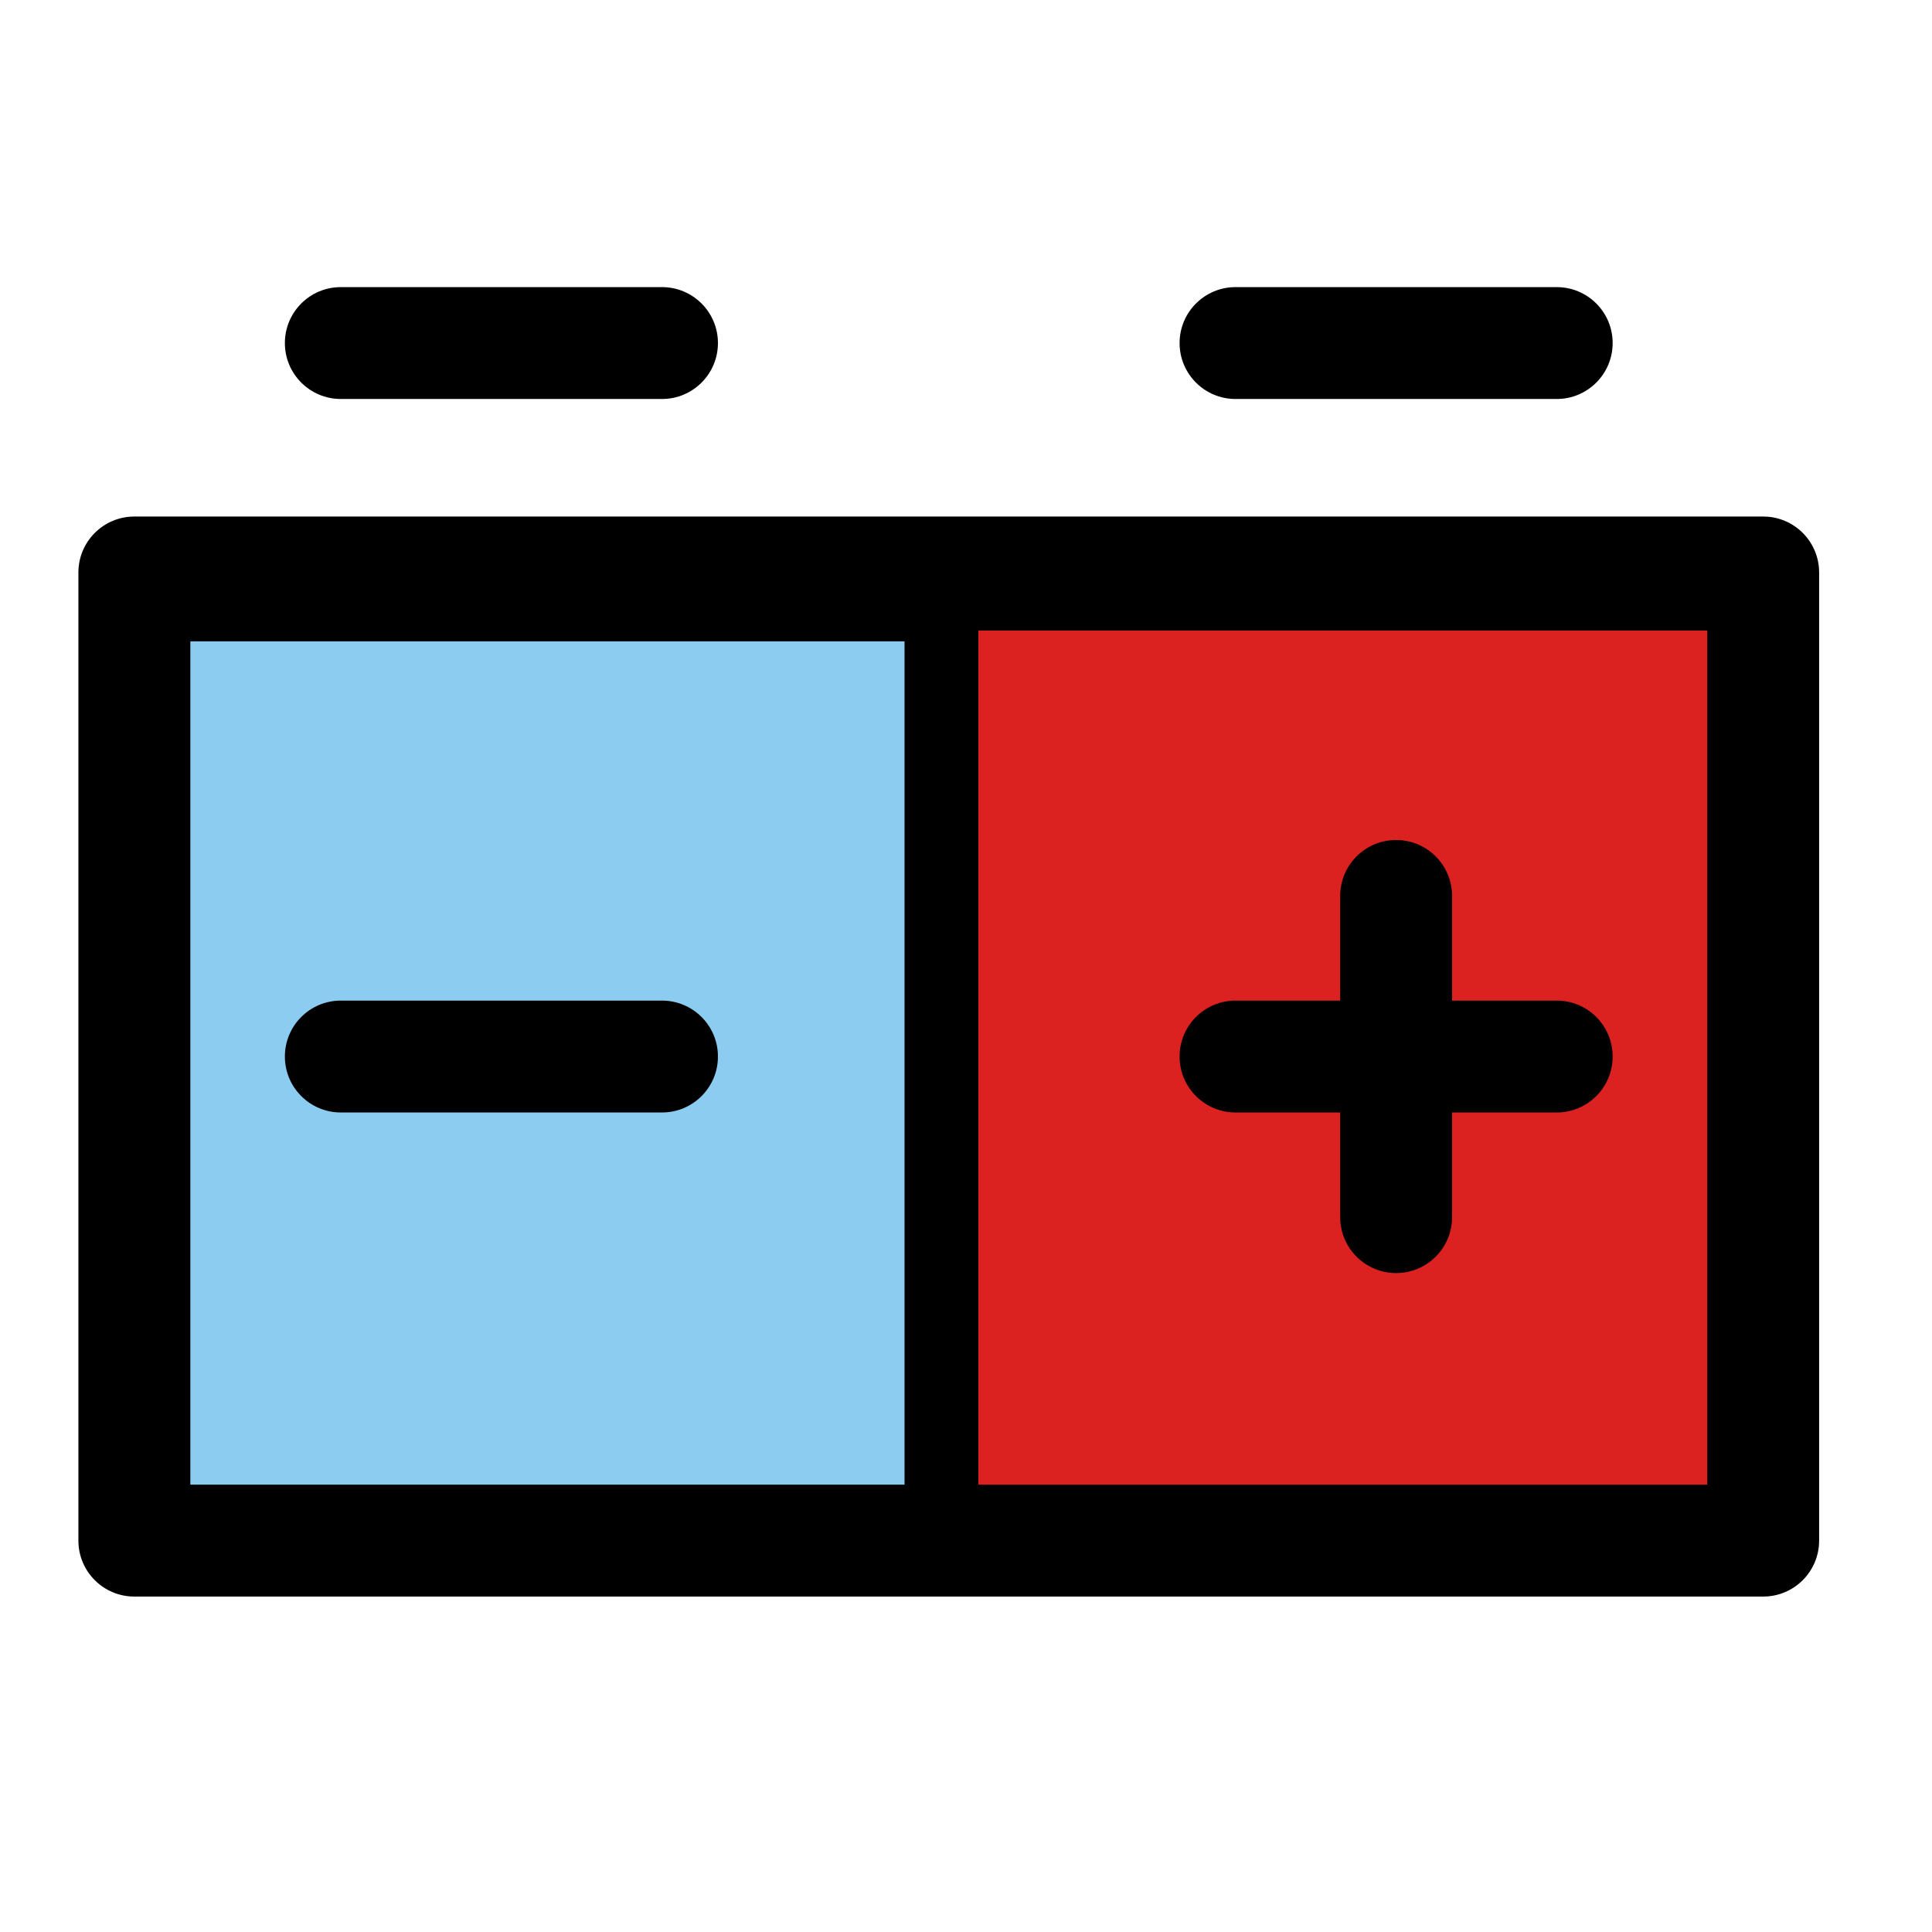 <?xml version="1.0" encoding="UTF-8" standalone="no"?>
<!-- Generator: Adobe Illustrator 18.0.0, SVG Export Plug-In . SVG Version: 6.00 Build 0)  -->

<svg
   version="1.1"
   id="Capa_1"
   x="0px"
   y="0px"
   viewBox="0 0 233.393 233.393"
   style="enable-background:new 0 0 233.393 233.393;"
   xml:space="preserve"
   sodipodi:docname="batteryColor.svg"
   inkscape:version="1.3.2 (1:1.3.2+202311252150+091e20ef0f)"
   xmlns:inkscape="http://www.inkscape.org/namespaces/inkscape"
   xmlns:sodipodi="http://sodipodi.sourceforge.net/DTD/sodipodi-0.dtd"
   xmlns="http://www.w3.org/2000/svg"
   xmlns:svg="http://www.w3.org/2000/svg"><defs
   id="defs20" /><sodipodi:namedview
   id="namedview20"
   pagecolor="#ffffff"
   bordercolor="#000000"
   borderopacity="0.25"
   inkscape:showpageshadow="2"
   inkscape:pageopacity="0.0"
   inkscape:pagecheckerboard="0"
   inkscape:deskcolor="#d1d1d1"
   inkscape:zoom="1.6045896"
   inkscape:cx="-43.00165"
   inkscape:cy="122.46122"
   inkscape:window-width="1920"
   inkscape:window-height="949"
   inkscape:window-x="1920"
   inkscape:window-y="27"
   inkscape:window-maximized="1"
   inkscape:current-layer="Capa_1" />
<rect
   style="fill:#8bccf0;fill-opacity:1;stroke:#000000;stroke-width:8.92"
   id="rect20"
   width="99.451"
   height="112.815"
   x="18.518"
   y="73.017"
   ry="0"
   rx="0" /><rect
   style="fill:#dc2121;fill-opacity:1;stroke:#000000;stroke-width:8.92"
   id="rect20-3"
   width="99.451"
   height="112.815"
   x="113.732"
   y="71.712"
   ry="0"
   rx="0" /><g
   id="g5"
   transform="matrix(0.901,0,0,0.901,9.471,8.634)">
	<path
   d="M 225.893,59.673 H 7.5 c -4.143,0 -7.5,3.358 -7.5,7.5 V 196.98 c 0,4.142 3.357,7.5 7.5,7.5 h 218.393 c 4.143,0 7.5,-3.358 7.5,-7.5 V 67.173 c 0,-4.142 -3.358,-7.5 -7.5,-7.5 z m -7.5,129.806 H 15 V 74.673 h 203.393 z"
   id="path1" />
	<path
   d="m 35.184,139.575 h 43.064 c 4.143,0 7.5,-3.358 7.5,-7.5 0,-4.142 -3.357,-7.5 -7.5,-7.5 H 35.184 c -4.143,0 -7.5,3.358 -7.5,7.5 0,4.142 3.357,7.5 7.5,7.5 z"
   id="path2" />
	<path
   d="m 155.145,139.575 h 14.033 v 14.033 c 0,4.142 3.357,7.5 7.5,7.5 4.143,0 7.5,-3.358 7.5,-7.5 v -14.033 h 14.031 c 4.143,0 7.5,-3.358 7.5,-7.5 0,-4.142 -3.357,-7.5 -7.5,-7.5 h -14.031 v -14.031 c 0,-4.142 -3.357,-7.5 -7.5,-7.5 -4.143,0 -7.5,3.358 -7.5,7.5 v 14.031 h -14.033 c -4.143,0 -7.5,3.358 -7.5,7.5 0,4.142 3.357,7.5 7.5,7.5 z"
   id="path3" />
	<path
   d="m 35.184,43.913 h 43.064 c 4.143,0 7.5,-3.358 7.5,-7.5 0,-4.142 -3.357,-7.5 -7.5,-7.5 H 35.184 c -4.143,0 -7.5,3.358 -7.5,7.5 0,4.142 3.357,7.5 7.5,7.5 z"
   id="path4" />
	<path
   d="m 155.145,43.913 h 43.064 c 4.143,0 7.5,-3.358 7.5,-7.5 0,-4.142 -3.357,-7.5 -7.5,-7.5 h -43.064 c -4.143,0 -7.5,3.358 -7.5,7.5 0,4.142 3.357,7.5 7.5,7.5 z"
   id="path5" />
</g>
<g
   id="g6">
</g>
<g
   id="g7">
</g>
<g
   id="g8">
</g>
<g
   id="g9">
</g>
<g
   id="g10">
</g>
<g
   id="g11">
</g>
<g
   id="g12">
</g>
<g
   id="g13">
</g>
<g
   id="g14">
</g>
<g
   id="g15">
</g>
<g
   id="g16">
</g>
<g
   id="g17">
</g>
<g
   id="g18">
</g>
<g
   id="g19">
</g>
<g
   id="g20">
</g>
</svg>
